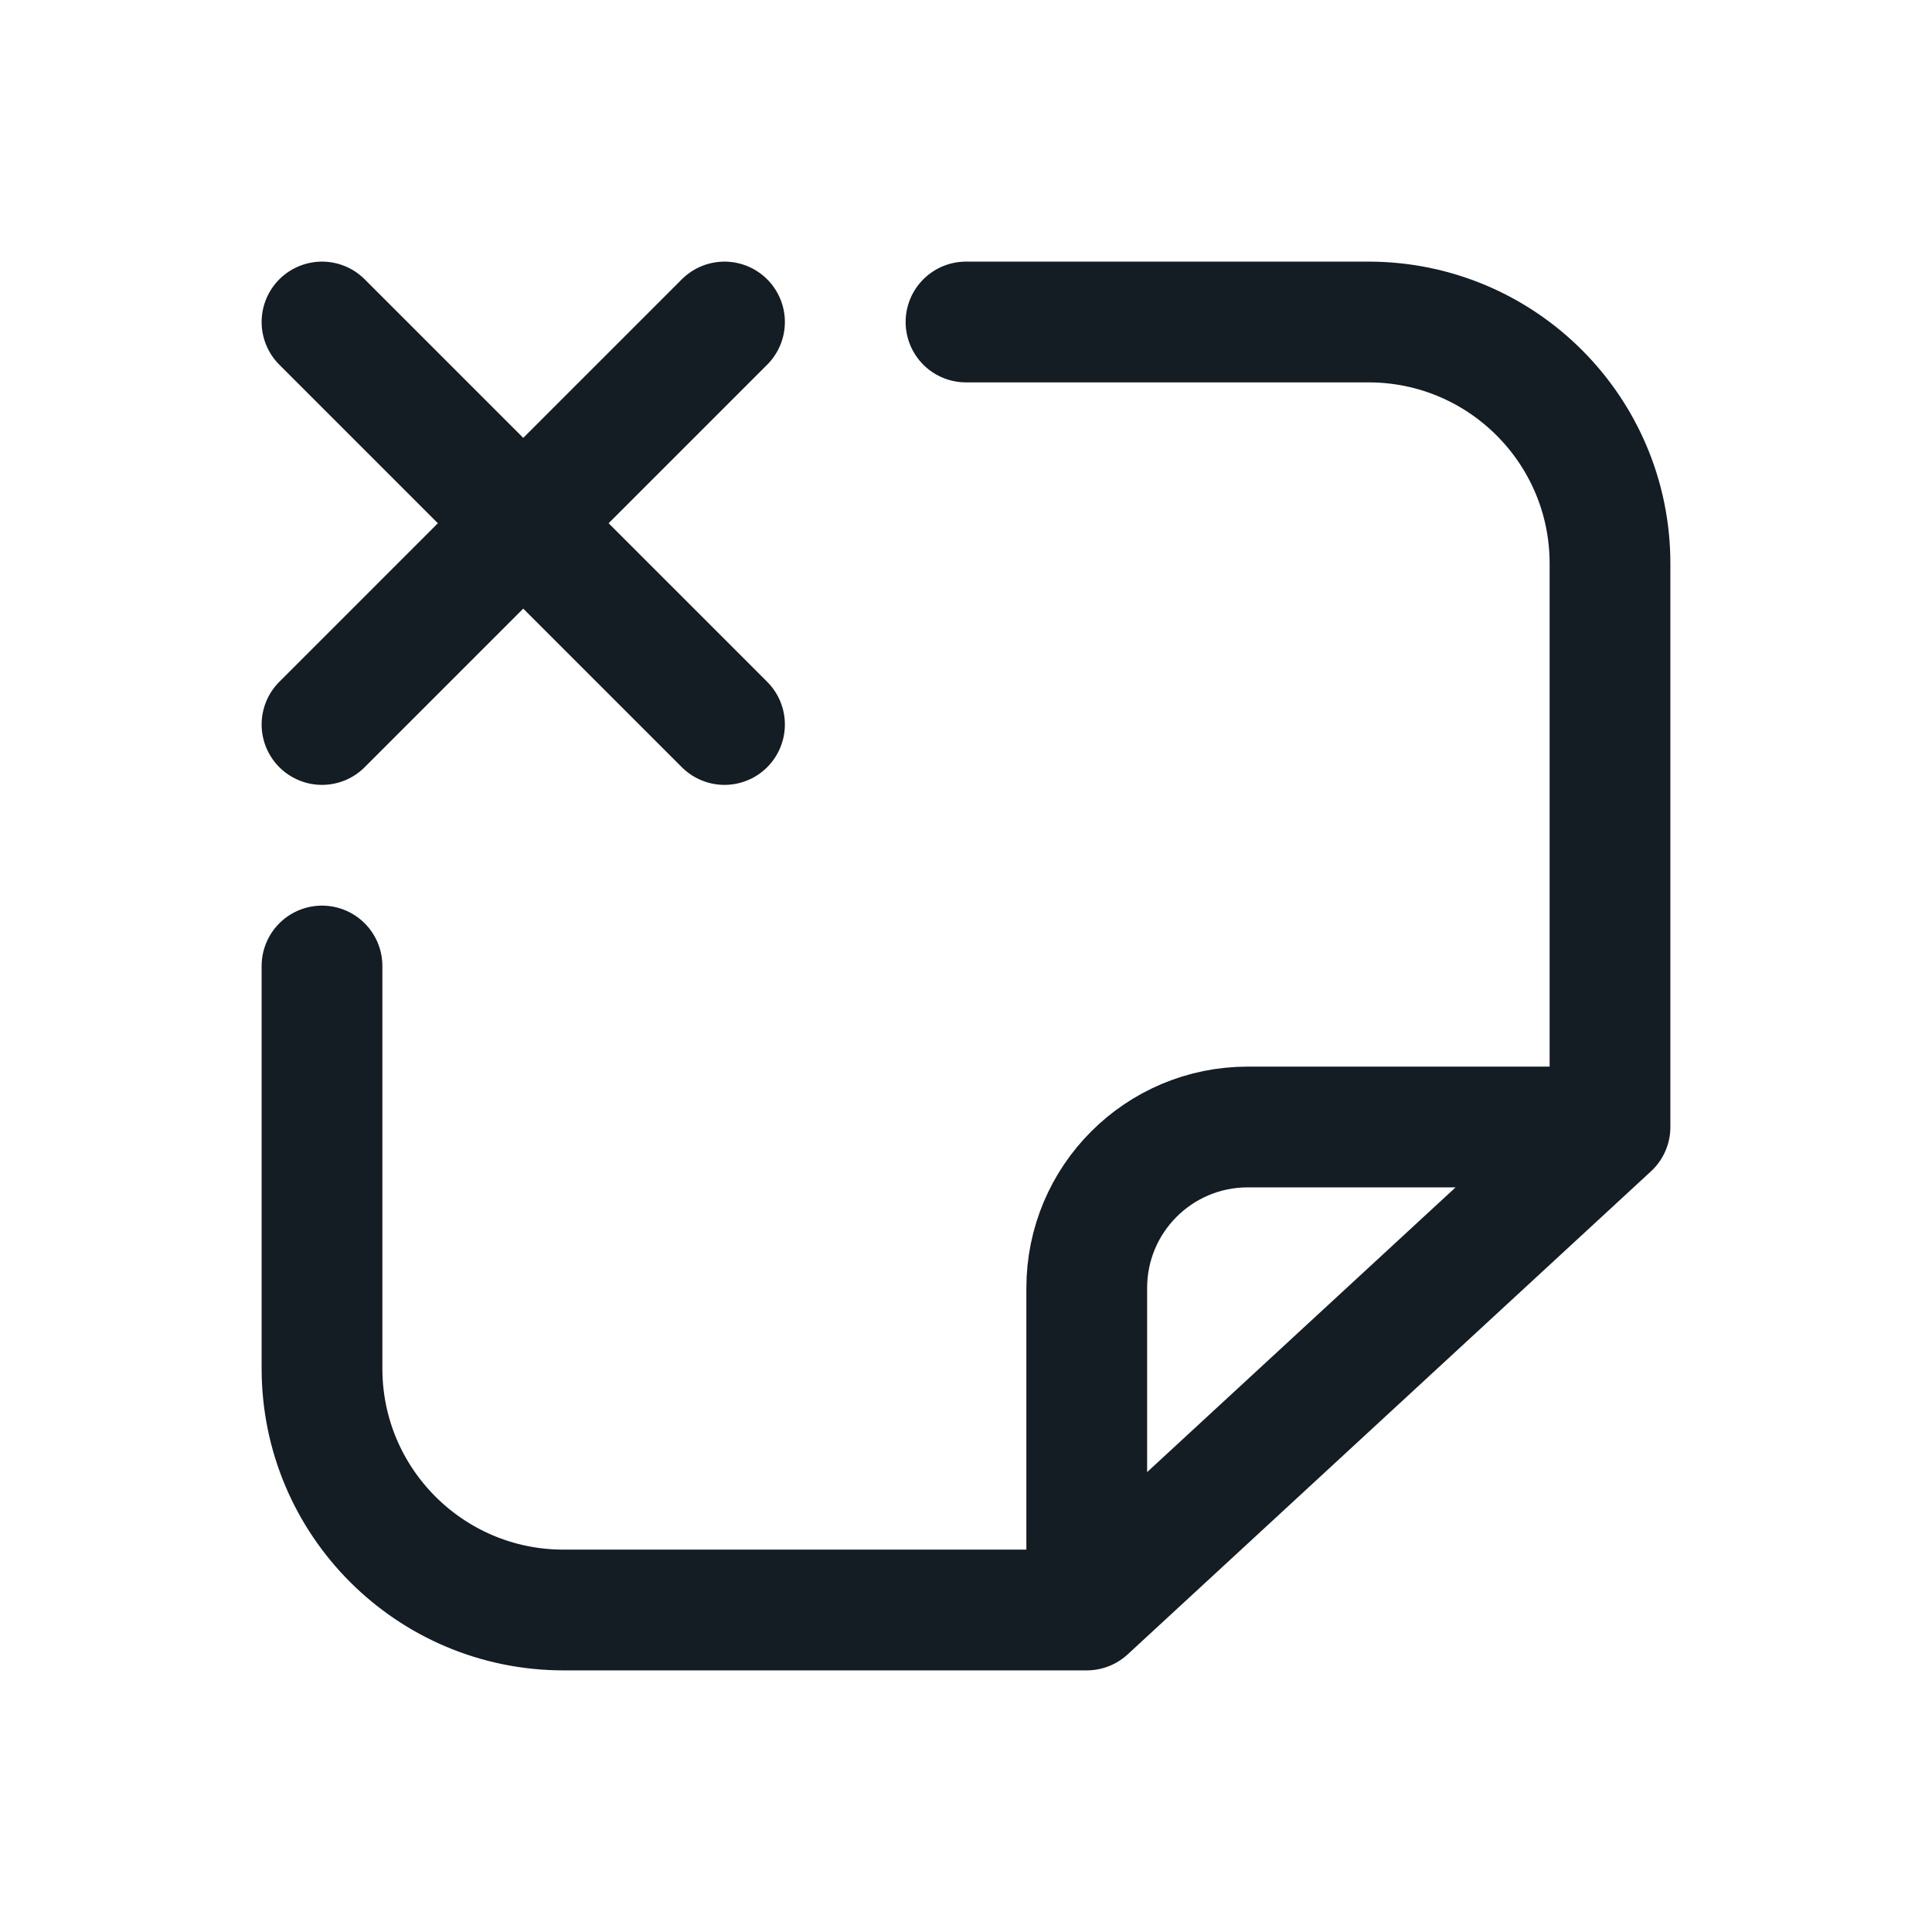 <svg width="24" height="24" viewBox="0 0 24 24" fill="none" xmlns="http://www.w3.org/2000/svg">
<path d="M20 14V7C20 5.343 18.657 4 17 4H12M20 14L13.5 20M20 14H15.5C14.395 14 13.5 14.895 13.5 16V20M13.5 20H7C5.343 20 4 18.657 4 17V12M4 4L6.5 6.5M6.5 6.5L9 9M6.5 6.5L9 4M6.5 6.5L4 9" stroke="#141C24" stroke-width="1.5" stroke-linecap="round" stroke-linejoin="round"/>
</svg>
